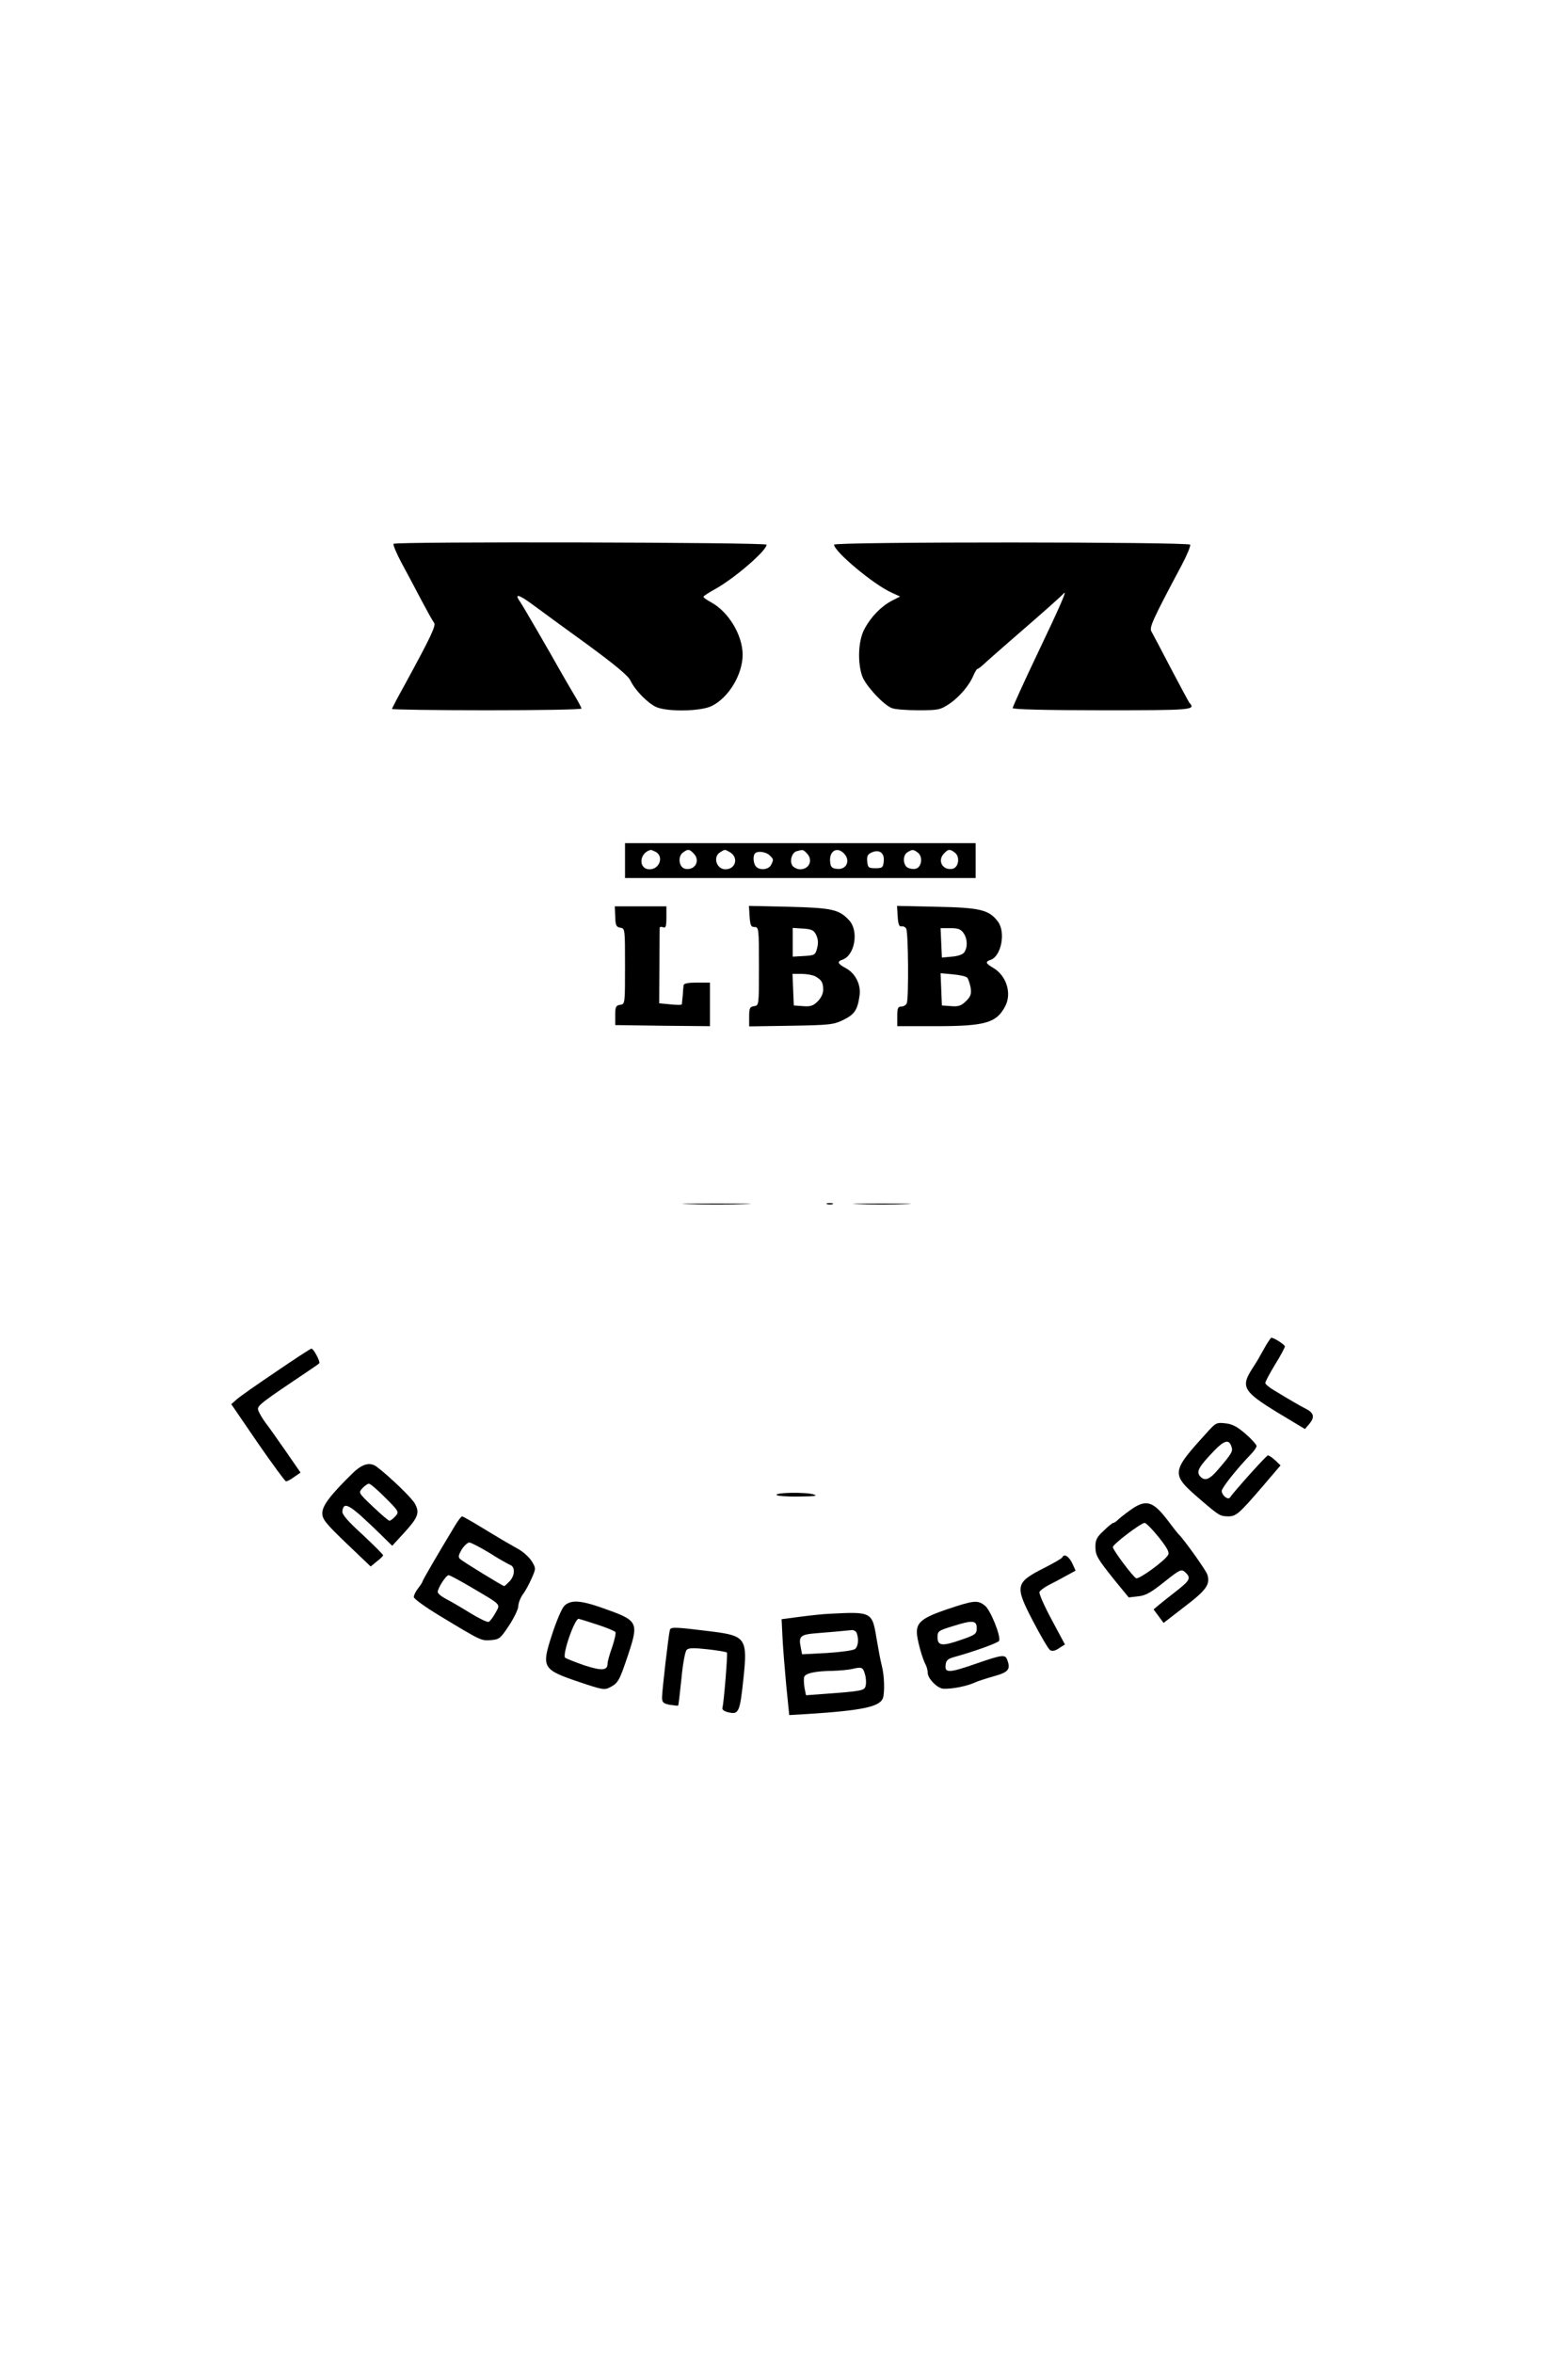 <?xml version="1.0" standalone="no"?>
<!DOCTYPE svg PUBLIC "-//W3C//DTD SVG 20010904//EN"
 "http://www.w3.org/TR/2001/REC-SVG-20010904/DTD/svg10.dtd">
<svg version="1.0" xmlns="http://www.w3.org/2000/svg"
 width="720pt" height="1080pt" viewBox="0 0 720 1080"
 preserveAspectRatio="xMidYMid meet">

<g transform="translate(0,1080) scale(0.1,-0.1)"
fill="#000000" stroke="none">
<path d="M1807 8304 c-3 -4 13 -43 37 -88 24 -44 65 -121 91 -171 26 -49 52
-96 58 -103 10 -13 -12 -60 -134 -284 -33 -59 -59 -109 -59 -112 0 -3 196 -6
435 -6 239 0 435 3 435 8 0 4 -15 32 -33 62 -18 30 -47 80 -64 110 -44 79
-174 303 -183 315 -30 42 -11 39 53 -8 39 -29 154 -113 255 -186 128 -94 187
-143 197 -165 22 -46 81 -105 120 -122 54 -22 206 -19 254 6 78 39 141 145
141 235 0 90 -65 197 -144 240 -20 11 -36 22 -36 26 0 3 23 18 50 33 90 49
240 178 240 206 0 11 -1702 15 -1713 4z"/>
<path d="M3830 8300 c0 -31 181 -183 264 -220 l39 -18 -39 -20 c-49 -26 -96
-74 -126 -132 -27 -52 -31 -150 -9 -213 15 -43 97 -132 136 -147 14 -6 70 -10
123 -10 89 0 100 2 139 28 47 31 94 86 113 132 7 16 15 30 19 30 4 0 22 15 41
33 19 17 71 63 115 101 148 128 230 201 238 211 21 25 -13 -53 -119 -275 -63
-132 -114 -245 -114 -250 0 -6 150 -10 410 -10 418 0 432 1 401 35 -4 6 -43
78 -86 160 -43 83 -83 158 -88 167 -11 17 8 58 137 300 26 49 44 92 41 98 -8
13 -1635 14 -1635 0z"/>
<path d="M2870 6850 l0 -80 805 0 805 0 0 80 0 80 -805 0 -805 0 0 -80z m141
40 c38 -21 18 -80 -28 -80 -53 0 -49 76 5 89 2 1 12 -4 23 -9z m173 -6 c33
-32 10 -79 -36 -72 -30 4 -38 56 -12 75 23 17 29 16 48 -3z m165 6 c44 -23 31
-80 -18 -80 -42 0 -59 59 -23 79 21 13 20 13 41 1z m355 -6 c31 -30 13 -74
-30 -74 -12 0 -27 7 -34 15 -16 19 -5 62 18 68 29 8 30 8 46 -9z m170 0 c33
-32 14 -77 -30 -72 -23 2 -30 8 -32 31 -6 49 30 73 62 41z m184 -37 c-3 -29
-6 -32 -38 -32 -32 0 -35 3 -38 31 -2 24 2 33 20 41 35 16 60 -1 56 -40z m156
40 c26 -19 18 -71 -12 -75 -13 -2 -30 2 -38 8 -19 17 -18 57 4 69 22 13 25 13
46 -2z m170 0 c26 -19 18 -71 -12 -75 -46 -7 -69 40 -36 72 19 19 25 20 48 3z
m-850 -13 c19 -18 19 -20 6 -45 -12 -21 -50 -25 -68 -7 -13 13 -16 50 -5 61
12 13 51 7 67 -9z"/>
<path d="M2825 6593 c1 -41 5 -48 23 -51 22 -3 22 -6 22 -177 0 -172 0 -174
-22 -177 -20 -3 -23 -9 -23 -48 l0 -45 218 -3 217 -2 0 100 0 100 -60 0 c-41
0 -60 -4 -61 -12 -1 -7 -3 -29 -4 -48 -2 -19 -4 -37 -4 -40 -1 -3 -24 -3 -52
0 l-52 5 1 170 c0 94 1 173 1 177 1 4 8 5 16 2 12 -5 15 4 15 45 l0 51 -119 0
-118 0 2 -47z"/>
<path d="M3442 6594 c3 -41 6 -49 23 -49 19 0 20 -7 20 -180 0 -179 0 -180
-22 -183 -20 -3 -23 -9 -23 -48 l0 -45 193 3 c178 3 195 5 240 27 51 25 65 46
74 112 7 49 -19 102 -63 125 -38 21 -42 30 -16 39 57 19 77 132 31 181 -46 50
-79 57 -277 62 l-183 4 3 -48z m306 -86 c9 -19 10 -38 4 -60 -8 -31 -11 -33
-60 -36 l-52 -3 0 66 0 66 47 -3 c41 -3 50 -7 61 -30z m-5 -189 c29 -16 37
-28 37 -62 0 -17 -10 -38 -25 -53 -20 -20 -33 -25 -68 -22 l-42 3 -3 73 -3 72
41 0 c23 0 51 -5 63 -11z"/>
<path d="M4122 6594 c2 -36 7 -48 17 -46 8 2 18 -3 22 -10 10 -15 12 -318 3
-342 -3 -9 -15 -16 -25 -16 -16 0 -19 -8 -19 -45 l0 -45 176 0 c229 0 280 15
320 92 31 59 5 141 -56 176 -34 20 -37 28 -12 36 49 16 71 125 35 175 -41 55
-81 65 -281 69 l-183 4 3 -48z m302 -76 c19 -27 20 -67 3 -90 -8 -10 -31 -17
-57 -19 l-45 -4 -3 68 -3 67 45 0 c35 0 48 -5 60 -22z m17 -205 c5 -5 12 -26
16 -46 4 -29 1 -40 -21 -62 -22 -21 -34 -26 -69 -23 l-42 3 -3 74 -3 74 56 -5
c31 -3 60 -9 66 -15z"/>
<path d="M3163 5273 c70 -2 184 -2 255 0 70 1 12 3 -128 3 -140 0 -198 -2
-127 -3z"/>
<path d="M3798 5273 c6 -2 18 -2 25 0 6 3 1 5 -13 5 -14 0 -19 -2 -12 -5z"/>
<path d="M3943 5273 c59 -2 155 -2 215 0 59 1 10 3 -108 3 -118 0 -167 -2
-107 -3z"/>
<path d="M5816 4630 c-10 -17 -23 -41 -30 -53 -6 -12 -24 -41 -39 -64 -50 -79
-36 -102 122 -198 l123 -74 19 22 c27 32 23 51 -13 70 -18 9 -46 25 -63 35
-16 9 -51 30 -77 46 -27 15 -48 33 -48 38 0 6 20 44 45 85 25 40 45 78 45 83
0 8 -50 40 -62 40 -2 0 -12 -14 -22 -30z"/>
<path d="M1269 4505 c-85 -57 -166 -114 -181 -127 l-26 -23 121 -177 c67 -97
126 -177 130 -177 5 -1 22 8 38 20 l29 20 -67 97 c-37 53 -79 113 -94 132 -14
19 -29 45 -33 56 -7 22 3 29 250 195 13 9 27 18 30 22 6 6 -26 67 -36 67 -4 0
-76 -47 -161 -105z"/>
<path d="M5545 4228 c-170 -187 -171 -192 -32 -312 84 -72 89 -75 125 -76 38
0 49 9 161 139 l81 95 -24 23 c-14 13 -29 23 -34 23 -7 0 -154 -164 -174 -193
-9 -14 -38 10 -38 30 0 14 70 102 132 166 16 16 28 34 28 40 -1 7 -23 32 -51
56 -38 33 -61 45 -92 48 -40 5 -45 2 -82 -39z m110 -69 c7 -20 1 -31 -60 -102
-41 -49 -64 -58 -86 -31 -16 20 -4 42 64 113 49 51 71 57 82 20z"/>
<path d="M1618 4037 c-101 -99 -138 -148 -138 -182 0 -28 14 -46 111 -139
l111 -106 28 23 c16 12 29 25 29 28 1 4 -42 46 -94 95 -70 64 -95 93 -93 108
7 48 33 32 176 -107 l53 -52 55 60 c63 69 72 91 50 132 -12 25 -116 125 -175
170 -32 24 -67 15 -113 -30z m152 -112 c63 -63 63 -65 45 -85 -10 -11 -22 -20
-27 -20 -4 0 -38 29 -75 64 -67 64 -68 64 -49 85 11 12 24 21 30 21 7 0 40
-29 76 -65z"/>
<path d="M3566 3938 c3 -4 49 -8 102 -7 75 1 90 3 67 10 -36 11 -176 9 -169
-3z"/>
<path d="M5189 3868 c-24 -17 -50 -38 -57 -45 -7 -7 -16 -13 -20 -13 -4 0 -24
-16 -44 -36 -31 -28 -38 -42 -38 -72 0 -42 8 -55 93 -161 l60 -73 43 5 c34 3
60 18 120 66 73 58 78 60 96 45 28 -26 23 -37 -38 -85 -31 -24 -68 -53 -82
-65 l-25 -21 23 -31 23 -31 97 75 c100 76 118 102 104 147 -5 18 -112 168
-134 187 -3 3 -25 31 -49 63 -68 89 -100 97 -172 45z m132 -124 c41 -52 50
-70 42 -82 -17 -28 -133 -112 -146 -106 -15 7 -107 130 -107 143 0 13 129 111
146 111 7 0 36 -30 65 -66z"/>
<path d="M2092 3802 c-87 -144 -152 -256 -152 -261 0 -3 -9 -17 -20 -31 -11
-14 -20 -32 -20 -40 0 -8 51 -45 117 -85 195 -118 192 -116 237 -113 38 3 44
7 84 68 23 35 42 75 42 88 0 13 9 37 20 53 12 15 30 49 41 74 20 45 20 47 2
77 -10 17 -36 42 -58 55 -22 13 -56 32 -75 43 -19 11 -68 41 -108 65 -41 25
-77 45 -80 45 -4 0 -17 -17 -30 -38z m156 -130 c42 -27 85 -51 95 -55 23 -9
22 -48 -3 -75 -12 -12 -22 -22 -25 -22 -6 0 -189 112 -202 124 -10 9 -8 18 7
44 11 17 27 32 35 32 8 0 50 -22 93 -48z m-85 -157 c144 -85 135 -76 112 -118
-11 -20 -25 -39 -31 -41 -7 -3 -45 16 -86 41 -40 25 -90 54 -110 64 -21 11
-38 25 -38 32 0 18 38 77 50 77 6 0 52 -25 103 -55z"/>
<path d="M4878 3652 c-1 -4 -37 -25 -78 -46 -139 -70 -142 -83 -56 -248 35
-67 70 -127 78 -132 10 -6 24 -3 41 9 l27 17 -61 114 c-34 63 -59 120 -56 127
3 7 22 21 43 32 22 11 58 30 81 43 l42 23 -16 35 c-16 32 -37 44 -45 26z"/>
<path d="M2590 3428 c-11 -12 -36 -71 -55 -130 -50 -153 -45 -161 127 -219
101 -34 114 -37 138 -24 39 20 44 30 85 152 49 149 45 155 -117 212 -104 37
-149 39 -178 9z m150 -84 c44 -14 82 -30 86 -35 3 -5 -4 -36 -15 -69 -12 -33
-21 -66 -21 -74 0 -34 -25 -36 -106 -10 -43 15 -83 31 -89 35 -14 14 43 179
62 179 2 0 40 -12 83 -26z"/>
<path d="M4350 3414 c-112 -38 -140 -59 -140 -106 0 -30 24 -119 41 -150 5
-10 9 -26 9 -36 0 -27 45 -72 72 -73 41 -2 110 12 148 30 8 4 45 16 83 27 69
19 79 32 61 78 -9 23 -26 20 -139 -19 -126 -44 -147 -45 -143 -8 2 22 10 29
38 37 94 26 205 66 208 75 8 23 -40 141 -65 161 -34 27 -50 25 -173 -16z m135
-87 c0 -26 -6 -31 -70 -53 -88 -31 -110 -29 -110 11 0 28 4 31 70 51 91 29
110 27 110 -9z"/>
<path d="M3810 3393 c-30 -1 -92 -8 -138 -14 l-83 -11 4 -82 c2 -44 10 -143
17 -219 l14 -139 85 5 c249 16 330 33 345 72 9 25 7 105 -5 150 -6 22 -16 78
-24 124 -20 123 -22 124 -215 114z m124 -89 c10 -27 7 -61 -8 -73 -8 -6 -65
-14 -128 -18 l-115 -6 -6 31 c-11 53 -2 60 76 66 64 5 97 8 158 14 9 1 20 -5
23 -14z m38 -190 c5 -16 6 -39 3 -51 -5 -23 -16 -25 -192 -38 l-82 -6 -7 35
c-3 20 -4 42 -1 50 7 16 50 26 131 27 33 1 75 5 91 9 42 10 48 8 57 -26z"/>
<path d="M3076 3319 c-6 -21 -36 -280 -36 -310 0 -23 6 -28 36 -34 20 -3 37
-5 38 -3 2 2 8 57 15 123 6 66 17 126 24 132 9 10 32 10 96 3 46 -5 86 -12 89
-15 4 -4 -13 -221 -21 -257 -1 -6 13 -15 31 -18 44 -10 50 3 66 158 19 179 10
194 -141 213 -177 22 -192 22 -197 8z"/>
</g>
</svg>
